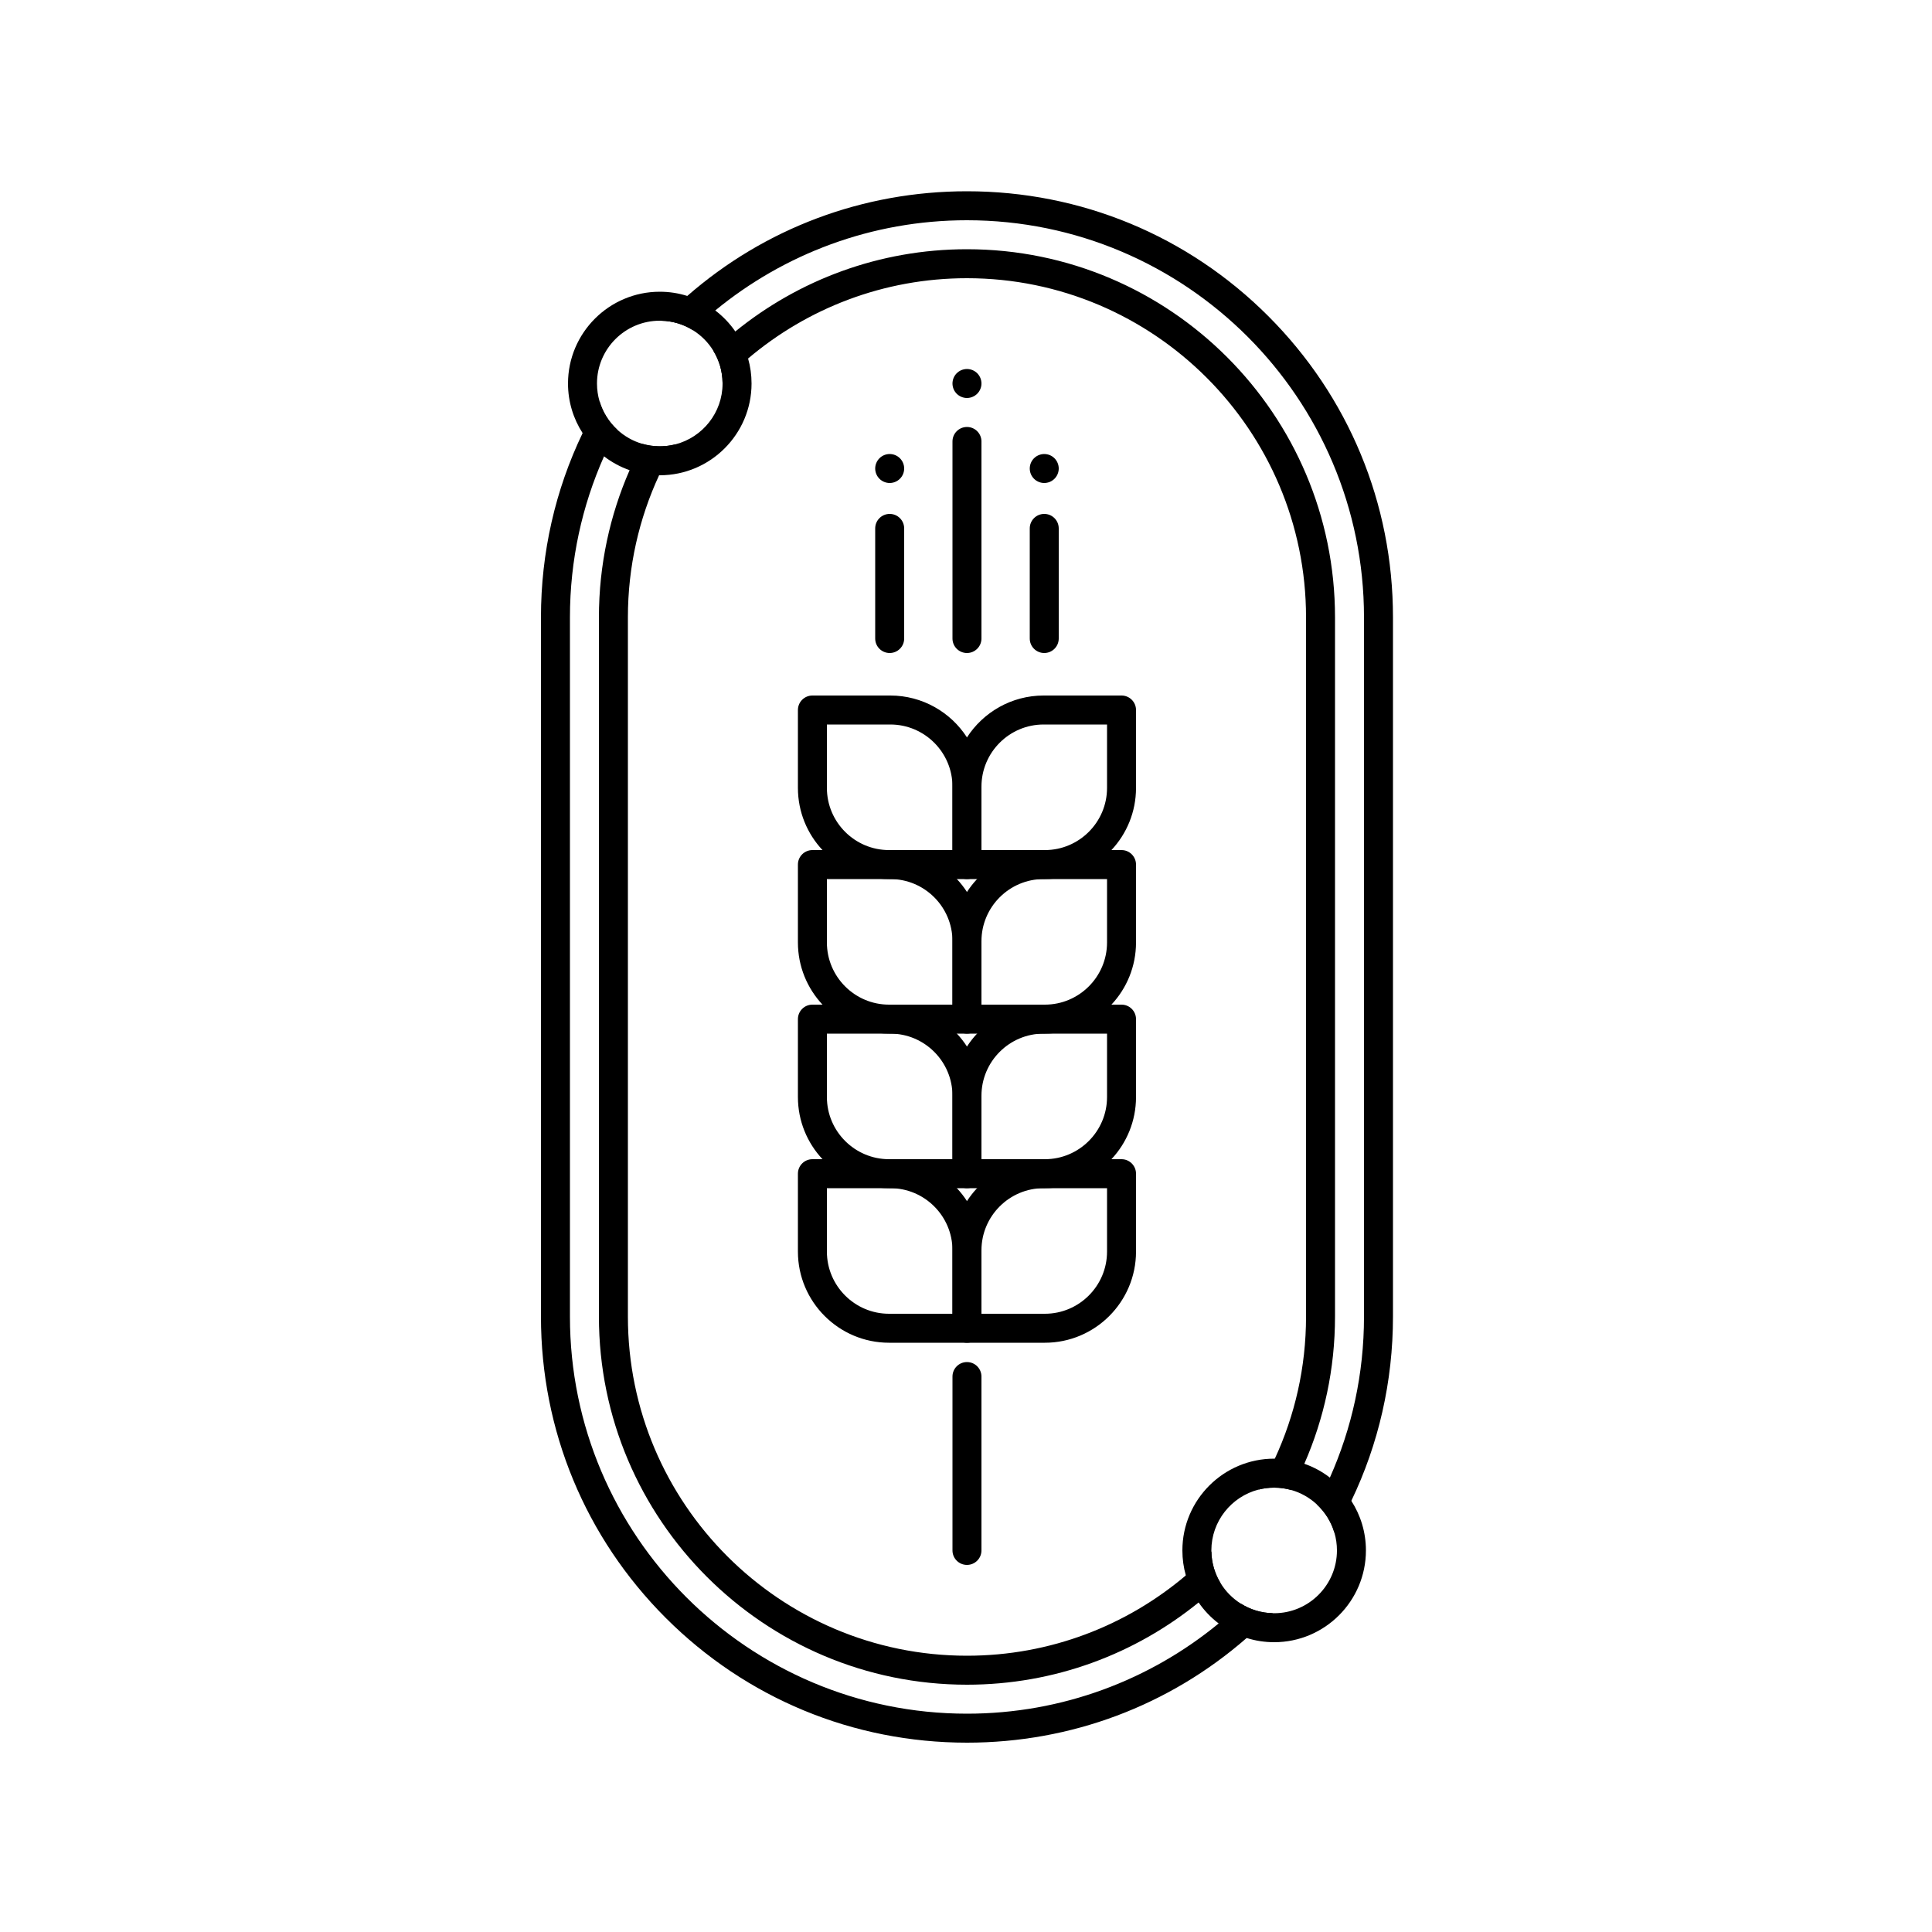 <?xml version="1.0" encoding="utf-8"?>
<!-- Generator: Adobe Illustrator 23.0.0, SVG Export Plug-In . SVG Version: 6.00 Build 0)  -->
<svg version="1.1" id="Слой_1" xmlns="http://www.w3.org/2000/svg" xmlns:xlink="http://www.w3.org/1999/xlink" x="0px" y="0px"
	 viewBox="0 0 1000 1000" style="enable-background:new 0 0 1000 1000;" xml:space="preserve">
<style type="text/css">
	.st0{fill:#A1B7C9;}
	.st1{fill:#8399AE;}
	.st2{fill:#E98A01;}
	.st3{fill:#E27B02;}
	.st4{fill:#EF9801;}
	.st5{fill:#F6A700;}
	.st6{fill:#FCB500;}
	.st7{fill:#8399AE;stroke:#19181F;stroke-width:15;stroke-miterlimit:10;}
	.st8{fill:#FFFFFF;stroke:#19181F;stroke-width:15;stroke-miterlimit:10;}
	.st9{fill:none;stroke:#000000;stroke-width:15;stroke-linecap:round;stroke-linejoin:round;stroke-miterlimit:10;}
	.st10{fill:#FFFFFF;stroke:#000000;stroke-width:15;stroke-linecap:round;stroke-linejoin:round;stroke-miterlimit:10;}
	.st11{fill:none;stroke:#19181F;stroke-width:15;stroke-linecap:round;stroke-linejoin:round;stroke-miterlimit:10;}
	.st12{fill:#FFFFFF;}
	.st13{fill:none;stroke:#FCB500;stroke-width:15;stroke-linecap:round;stroke-linejoin:round;stroke-miterlimit:10;}
	.st14{fill:none;stroke:#DC6D02;stroke-width:15;stroke-linecap:round;stroke-linejoin:round;stroke-miterlimit:10;}
	.st15{fill:#FFFFFF;stroke:#000000;stroke-width:15;stroke-miterlimit:10;}
	.st16{fill:none;stroke:#000000;stroke-width:5;stroke-linecap:round;stroke-linejoin:round;stroke-miterlimit:10;}
	.st17{fill:#FFFFFF;stroke:#000000;stroke-width:4;stroke-miterlimit:10;}
	.st18{fill:#DC6D02;}
	.st19{fill:#19181F;}
	.st20{fill:url(#SVGID_1_);}
	.st21{fill:url(#SVGID_2_);}
	.st22{fill:#BFD2E2;}
	.st23{fill:#12131C;}
	.st24{fill:#B47C4B;}
	.st25{fill:#171E13;}
	.st26{fill:#F2F1EF;}
	.st27{fill:#A37C82;}
	.st28{fill:#22161C;}
	.st29{fill:#E2AE6C;}
	.st30{fill:#FDDCA5;}
	.st31{fill:#BBC8BA;}
	.st32{fill:#2B331F;}
	.st33{fill:#546747;}
	.st34{fill:#FAB73D;}
	.st35{opacity:0.3;fill:url(#SVGID_3_);}
	.st36{opacity:0.3;fill:url(#SVGID_4_);}
	.st37{opacity:0.3;fill:url(#SVGID_5_);}
	.st38{opacity:0.3;fill:url(#SVGID_6_);}
	.st39{opacity:0.3;fill:url(#SVGID_7_);}
	.st40{opacity:0.3;fill:url(#SVGID_8_);}
	.st41{opacity:0.3;fill:url(#SVGID_9_);}
	.st42{opacity:0.3;fill:url(#SVGID_10_);}
	.st43{fill:#151515;}
	.st44{fill:#D13486;}
</style>
<g>
	<g>
		<path d="M656.42,163.58C614.77,121.94,559.4,99,500.5,99c-53.79,0-104.63,19.13-144.77,54.18c-3.82,3.31-7.53,6.78-11.15,10.4
			c-0.81,0.81-1.6,1.62-2.39,2.43c6.04,0.12,11.68,1.9,16.48,4.91c3.72-3.54,7.57-6.96,11.55-10.22
			C405.7,131.53,451.09,114,500.5,114C613.81,114,706,206.19,706,319.5v362c0,29.64-6.31,57.83-17.65,83.3
			c-2.1,4.71-4.36,9.33-6.8,13.84c4.24,3.93,7.44,8.96,9.12,14.64c3.17-5.36,6.09-10.85,8.77-16.45
			C713.56,747.45,721,715.05,721,681.5v-362C721,260.6,698.06,205.23,656.42,163.58z M630.78,840.3
			C595.3,869.47,549.91,887,500.5,887C387.19,887,295,794.81,295,681.5v-362c0-29.64,6.31-57.83,17.65-83.3
			c2.1-4.71,4.36-9.33,6.8-13.84c-4.24-3.93-7.44-8.96-9.12-14.64c-3.17,5.36-6.09,10.85-8.77,16.45
			C287.44,253.55,280,285.95,280,319.5v362c0,58.9,22.94,114.27,64.58,155.92C386.23,879.06,441.6,902,500.5,902
			c53.79,0,104.63-19.13,144.77-54.18c3.82-3.31,7.53-6.78,11.15-10.4c0.81-0.81,1.6-1.62,2.39-2.43
			c-6.04-0.12-11.68-1.9-16.48-4.91C638.61,833.62,634.76,837.04,630.78,840.3z"/>
	</g>
	<g>
		<path d="M500.5,129c-45.4,0-87.14,15.96-119.9,42.57c-3.92,3.18-7.71,6.52-11.37,10c2.94,4.8,4.67,10.41,4.76,16.41
			c4.19-4.36,8.6-8.51,13.22-12.41C417.81,159.64,457.36,144,500.5,144c96.77,0,175.5,78.73,175.5,175.5v362
			c0,26.23-5.79,51.14-16.15,73.51c-2.54,5.49-5.36,10.83-8.44,16c2.59-0.66,5.3-1.01,8.09-1.01c3.12,0,6.13,0.44,8.99,1.26
			c2.39-4.44,4.6-8.98,6.63-13.62C685.33,734.31,691,708.55,691,681.5v-362C691,214.46,605.54,129,500.5,129z M613.79,815.43
			C583.19,841.36,543.64,857,500.5,857C403.73,857,325,778.27,325,681.5v-362c0-26.23,5.79-51.14,16.15-73.51
			c2.54-5.49,5.36-10.83,8.44-16c-2.59,0.66-5.3,1.01-8.09,1.01c-3.12,0-6.13-0.44-8.99-1.26c-2.39,4.44-4.6,8.98-6.63,13.62
			C315.67,266.69,310,292.45,310,319.5v362C310,786.54,395.46,872,500.5,872c45.4,0,87.14-15.96,119.9-42.57
			c3.92-3.18,7.71-6.52,11.37-10c-2.94-4.8-4.67-10.41-4.76-16.41C622.82,807.38,618.41,811.53,613.79,815.43z"/>
	</g>
	<g>
		<path d="M493,607.5V600h-32.18c13.58,0,25.85,5.77,34.45,15h5.23C496.36,615,493,611.64,493,607.5z M500.5,541.68
			c-1.54-2.38-3.29-4.62-5.23-6.68c-8.6-9.23-20.87-15-34.45-15H420.5c-4.14,0-7.5,3.36-7.5,7.5v40.32
			c0,12.42,4.83,23.75,12.73,32.18c8.6,9.23,20.87,15,34.45,15h40.32c4.14,0,7.5-3.36,7.5-7.5v-40.32
			C508,557.8,505.24,549.04,500.5,541.68z M460.18,600c-17.74,0-32.18-14.44-32.18-32.18V535h32.82c17.74,0,32.18,14.44,32.18,32.18
			V600H460.18z M493,607.5V600h-32.18c13.58,0,25.85,5.77,34.45,15h5.23C496.36,615,493,611.64,493,607.5z"/>
	</g>
	<g>
		<path d="M505.73,535c-1.94,2.06-3.69,4.3-5.23,6.68c4.74,7.36,7.5,16.12,7.5,25.5c0-17.74,14.44-32.18,32.18-32.18H505.73z
			 M580.5,520h-40.32c-13.58,0-25.85,5.77-34.45,15c-1.94,2.06-3.69,4.3-5.23,6.68c-4.74,7.36-7.5,16.12-7.5,25.5v40.32
			c0,4.14,3.36,7.5,7.5,7.5h40.32c13.58,0,25.85-5.77,34.45-15c7.9-8.43,12.73-19.76,12.73-32.18V527.5
			C588,523.36,584.64,520,580.5,520z M508,600v-32.82c0-17.74,14.44-32.18,32.18-32.18H573v32.82c0,17.74-14.44,32.18-32.18,32.18
			H508z M505.73,535c-1.94,2.06-3.69,4.3-5.23,6.68c4.74,7.36,7.5,16.12,7.5,25.5c0-17.74,14.44-32.18,32.18-32.18H505.73z"/>
	</g>
	<g>
		<path d="M500.5,621.68c-1.54-2.38-3.29-4.62-5.23-6.68c-8.6-9.23-20.87-15-34.45-15H420.5c-4.14,0-7.5,3.36-7.5,7.5v40.32
			c0,26.01,21.17,47.18,47.18,47.18h40.32c4.14,0,7.5-3.36,7.5-7.5v-40.32C508,637.8,505.24,629.04,500.5,621.68z M428,647.82V615
			h32.82c17.74,0,32.18,14.44,32.18,32.18V680h-32.82C442.44,680,428,665.56,428,647.82z"/>
	</g>
	<g>
		<path d="M580.5,600h-40.32c-13.58,0-25.85,5.77-34.45,15c-1.94,2.06-3.69,4.3-5.23,6.68c-4.74,7.36-7.5,16.12-7.5,25.5v40.32
			c0,4.14,3.36,7.5,7.5,7.5h40.32c26.01,0,47.18-21.17,47.18-47.18V607.5C588,603.36,584.64,600,580.5,600z M573,647.82
			c0,17.74-14.44,32.18-32.18,32.18H508v-32.82c0-17.74,14.44-32.18,32.18-32.18H573V647.82z"/>
	</g>
	<g>
		<path d="M500.5,381.68c-8.41-13.03-23.06-21.68-39.68-21.68H420.5c-4.14,0-7.5,3.36-7.5,7.5v40.32c0,12.42,4.83,23.75,12.73,32.18
			c8.6,9.23,20.87,15,34.45,15h40.32c4.14,0,7.5-3.36,7.5-7.5v-40.32C508,397.8,505.24,389.04,500.5,381.68z M460.18,440
			c-17.74,0-32.18-14.44-32.18-32.18V375h32.82c17.74,0,32.18,14.44,32.18,32.18V440H460.18z"/>
	</g>
	<g>
		<path d="M580.5,360h-40.32c-16.62,0-31.27,8.65-39.68,21.68c-4.74,7.36-7.5,16.12-7.5,25.5v40.32c0,4.14,3.36,7.5,7.5,7.5h40.32
			c13.58,0,25.85-5.77,34.45-15c7.9-8.43,12.73-19.76,12.73-32.18V367.5C588,363.36,584.64,360,580.5,360z M508,440v-32.82
			c0-17.74,14.44-32.18,32.18-32.18H573v32.82c0,17.74-14.44,32.18-32.18,32.18H508z"/>
	</g>
	<g>
		<path d="M493,527.5V520h-32.18c13.58,0,25.85,5.77,34.45,15h5.23C496.36,535,493,531.64,493,527.5z M500.5,461.68
			c-1.54-2.38-3.29-4.62-5.23-6.68c-8.6-9.23-20.87-15-34.45-15H420.5c-4.14,0-7.5,3.36-7.5,7.5v40.32
			c0,12.42,4.83,23.75,12.73,32.18c8.6,9.23,20.87,15,34.45,15h40.32c4.14,0,7.5-3.36,7.5-7.5v-40.32
			C508,477.8,505.24,469.04,500.5,461.68z M460.18,520c-17.74,0-32.18-14.44-32.18-32.18V455h32.82c17.74,0,32.18,14.44,32.18,32.18
			V520H460.18z M493,527.5V520h-32.18c13.58,0,25.85,5.77,34.45,15h5.23C496.36,535,493,531.64,493,527.5z"/>
	</g>
	<g>
		<path d="M505.73,455c-1.94,2.06-3.69,4.3-5.23,6.68c4.74,7.36,7.5,16.12,7.5,25.5c0-17.74,14.44-32.18,32.18-32.18H505.73z
			 M580.5,440h-40.32c-13.58,0-25.85,5.77-34.45,15c-1.94,2.06-3.69,4.3-5.23,6.68c-4.74,7.36-7.5,16.12-7.5,25.5v40.32
			c0,4.14,3.36,7.5,7.5,7.5h40.32c13.58,0,25.85-5.77,34.45-15c7.9-8.43,12.73-19.76,12.73-32.18V447.5
			C588,443.36,584.64,440,580.5,440z M508,520v-32.82c0-17.74,14.44-32.18,32.18-32.18H573v32.82c0,17.74-14.44,32.18-32.18,32.18
			H508z M505.73,455c-1.94,2.06-3.69,4.3-5.23,6.68c4.74,7.36,7.5,16.12,7.5,25.5c0-17.74,14.44-32.18,32.18-32.18H505.73z"/>
	</g>
	<g>
		<path d="M500.5,338c-4.14,0-7.5-3.36-7.5-7.5v-102c0-4.14,3.36-7.5,7.5-7.5s7.5,3.36,7.5,7.5v102C508,334.64,504.64,338,500.5,338
			z"/>
	</g>
	<g>
		<path d="M540.5,338c-4.14,0-7.5-3.36-7.5-7.5v-57c0-4.14,3.36-7.5,7.5-7.5s7.5,3.36,7.5,7.5v57C548,334.64,544.64,338,540.5,338z"
			/>
	</g>
	<g>
		<path d="M460.5,338c-4.14,0-7.5-3.36-7.5-7.5v-57c0-4.14,3.36-7.5,7.5-7.5s7.5,3.36,7.5,7.5v57C468,334.64,464.64,338,460.5,338z"
			/>
	</g>
	<g>
		<path d="M460.5,250c-0.49,0-0.98-0.05-1.47-0.15c-0.47-0.09-0.95-0.24-1.4-0.43c-0.45-0.18-0.89-0.41-1.29-0.69
			c-0.42-0.27-0.8-0.58-1.14-0.93c-1.4-1.39-2.2-3.33-2.2-5.3c0-1.97,0.8-3.91,2.2-5.3c0.34-0.35,0.72-0.66,1.14-0.94
			c0.4-0.27,0.84-0.5,1.29-0.69c0.45-0.18,0.93-0.33,1.4-0.42c0.97-0.2,1.97-0.2,2.94,0c0.47,0.09,0.95,0.24,1.4,0.42
			c0.45,0.19,0.89,0.42,1.29,0.69c0.41,0.28,0.8,0.59,1.14,0.94c1.4,1.39,2.2,3.33,2.2,5.3c0,1.97-0.8,3.91-2.2,5.3
			c-0.34,0.35-0.73,0.66-1.14,0.93c-0.4,0.28-0.84,0.51-1.29,0.69c-0.45,0.19-0.93,0.34-1.4,0.43
			C461.48,249.95,460.99,250,460.5,250z"/>
	</g>
	<g>
		<path d="M540.5,250c-1.97,0-3.91-0.8-5.3-2.2c-0.35-0.34-0.66-0.73-0.94-1.14c-0.27-0.4-0.5-0.84-0.69-1.29
			c-0.18-0.45-0.33-0.93-0.42-1.4c-0.1-0.49-0.15-0.98-0.15-1.47s0.05-0.98,0.15-1.47c0.09-0.47,0.24-0.95,0.42-1.4
			c0.19-0.45,0.42-0.89,0.69-1.29c0.28-0.41,0.59-0.8,0.94-1.14c1.74-1.75,4.33-2.55,6.76-2.05c0.48,0.09,0.95,0.24,1.41,0.42
			c0.45,0.19,0.89,0.42,1.29,0.69c0.41,0.28,0.8,0.59,1.14,0.94c0.35,0.34,0.66,0.73,0.93,1.14c0.28,0.4,0.51,0.84,0.69,1.29
			c0.19,0.45,0.34,0.93,0.43,1.4c0.1,0.49,0.15,0.98,0.15,1.47s-0.05,0.98-0.15,1.47c-0.09,0.47-0.24,0.95-0.43,1.4
			c-0.18,0.45-0.41,0.89-0.69,1.29c-0.27,0.41-0.58,0.8-0.93,1.14c-0.34,0.35-0.73,0.66-1.14,0.93c-0.4,0.28-0.84,0.51-1.29,0.7
			c-0.46,0.18-0.93,0.33-1.41,0.42C541.48,249.95,540.99,250,540.5,250z"/>
	</g>
	<g>
		<path d="M500.5,206c-0.49,0-0.98-0.05-1.47-0.15c-0.47-0.09-0.95-0.24-1.4-0.43c-0.45-0.18-0.89-0.41-1.29-0.69
			c-0.41-0.27-0.8-0.58-1.15-0.93c-0.34-0.34-0.65-0.73-0.93-1.14c-0.27-0.4-0.5-0.84-0.69-1.29c-0.18-0.45-0.33-0.93-0.42-1.4
			c-0.1-0.49-0.15-0.98-0.15-1.47s0.05-0.98,0.15-1.47c0.09-0.47,0.24-0.95,0.42-1.4c0.19-0.45,0.42-0.89,0.69-1.29
			c0.28-0.41,0.59-0.8,0.93-1.14c0.35-0.35,0.74-0.66,1.15-0.94c0.4-0.27,0.84-0.5,1.29-0.69c0.45-0.18,0.93-0.33,1.4-0.42
			c0.97-0.2,1.97-0.2,2.94,0c0.47,0.09,0.95,0.24,1.4,0.42c0.45,0.19,0.89,0.42,1.29,0.69c0.41,0.28,0.8,0.59,1.14,0.94
			c0.35,0.34,0.66,0.73,0.94,1.14c0.27,0.4,0.5,0.84,0.69,1.29c0.18,0.45,0.33,0.93,0.42,1.4c0.1,0.49,0.15,0.98,0.15,1.47
			c0,1.97-0.8,3.9-2.2,5.3c-0.34,0.35-0.73,0.66-1.14,0.93c-0.4,0.28-0.84,0.51-1.29,0.69c-0.45,0.19-0.93,0.34-1.4,0.43
			C501.48,205.95,500.99,206,500.5,206z"/>
	</g>
	<g>
		<path d="M500.5,810c-4.14,0-7.5-3.36-7.5-7.5v-90c0-4.14,3.36-7.5,7.5-7.5s7.5,3.36,7.5,7.5v90C508,806.64,504.64,810,500.5,810z"
			/>
	</g>
	<g>
		<path d="M387.21,185.57c-4.62,3.9-9.03,8.05-13.22,12.41c0.01,0.17,0.01,0.35,0.01,0.52c0,15.13-10.39,27.87-24.41,31.49
			c-2.59,0.66-5.3,1.01-8.09,1.01c-3.12,0-6.13-0.44-8.99-1.26c-4.93-1.42-9.39-3.99-13.06-7.38c-2.44,4.51-4.7,9.13-6.8,13.84
			c3.96,3.05,8.42,5.48,13.23,7.16c4.79,1.67,9.92,2.6,15.27,2.63c0.12,0.01,0.23,0.01,0.35,0.01c26.19,0,47.5-21.31,47.5-47.5
			C389,194.02,388.38,189.68,387.21,185.57z M387.21,185.57c-1.43-5.06-3.68-9.78-6.61-14c-2.86-4.15-6.37-7.83-10.38-10.87
			c-4.31-3.29-9.2-5.86-14.49-7.52c-4.49-1.42-9.27-2.18-14.23-2.18c-26.19,0-47.5,21.31-47.5,47.5c0,9.45,2.78,18.27,7.56,25.67
			c2.97,4.63,6.73,8.7,11.09,12.03c3.96,3.05,8.42,5.48,13.23,7.16c4.79,1.67,9.92,2.6,15.27,2.63c0.12,0.01,0.23,0.01,0.35,0.01
			c26.19,0,47.5-21.31,47.5-47.5C389,194.02,388.38,189.68,387.21,185.57z M349.59,229.99c-2.59,0.66-5.3,1.01-8.09,1.01
			c-3.12,0-6.13-0.44-8.99-1.26c-4.93-1.42-9.39-3.99-13.06-7.38c-4.24-3.93-7.44-8.96-9.12-14.64c-0.87-2.92-1.33-6.02-1.33-9.22
			c0-17.92,14.58-32.5,32.5-32.5c0.23,0,0.46,0,0.69,0.01c6.04,0.12,11.68,1.9,16.48,4.91c4.29,2.68,7.92,6.33,10.56,10.65
			c2.94,4.8,4.67,10.41,4.76,16.41c0.01,0.17,0.01,0.35,0.01,0.52C374,213.63,363.61,226.37,349.59,229.99z"/>
	</g>
	<g>
		<path d="M699.44,776.83c-2.97-4.63-6.73-8.7-11.09-12.03c-3.96-3.05-8.42-5.48-13.23-7.16c-4.79-1.67-9.92-2.6-15.27-2.63
			c-0.12-0.01-0.23-0.01-0.35-0.01c-26.19,0-47.5,21.31-47.5,47.5c0,4.48,0.62,8.82,1.79,12.93c1.43,5.06,3.68,9.78,6.61,14
			c2.86,4.15,6.37,7.83,10.38,10.87c4.31,3.29,9.2,5.86,14.49,7.52c4.49,1.42,9.27,2.18,14.23,2.18c26.19,0,47.5-21.31,47.5-47.5
			C707,793.05,704.22,784.23,699.44,776.83z M659.5,835c-0.23,0-0.46,0-0.69-0.01c-6.04-0.12-11.68-1.9-16.48-4.91
			c-4.29-2.68-7.92-6.33-10.56-10.65c-2.94-4.8-4.67-10.41-4.76-16.41c-0.01-0.17-0.01-0.35-0.01-0.52
			c0-15.13,10.39-27.87,24.41-31.49c2.59-0.66,5.3-1.01,8.09-1.01c3.12,0,6.13,0.44,8.99,1.26c4.93,1.42,9.39,3.99,13.06,7.38
			c4.24,3.93,7.44,8.96,9.12,14.64c0.87,2.92,1.33,6.02,1.33,9.22C692,820.42,677.42,835,659.5,835z"/>
	</g>
</g>
</svg>
